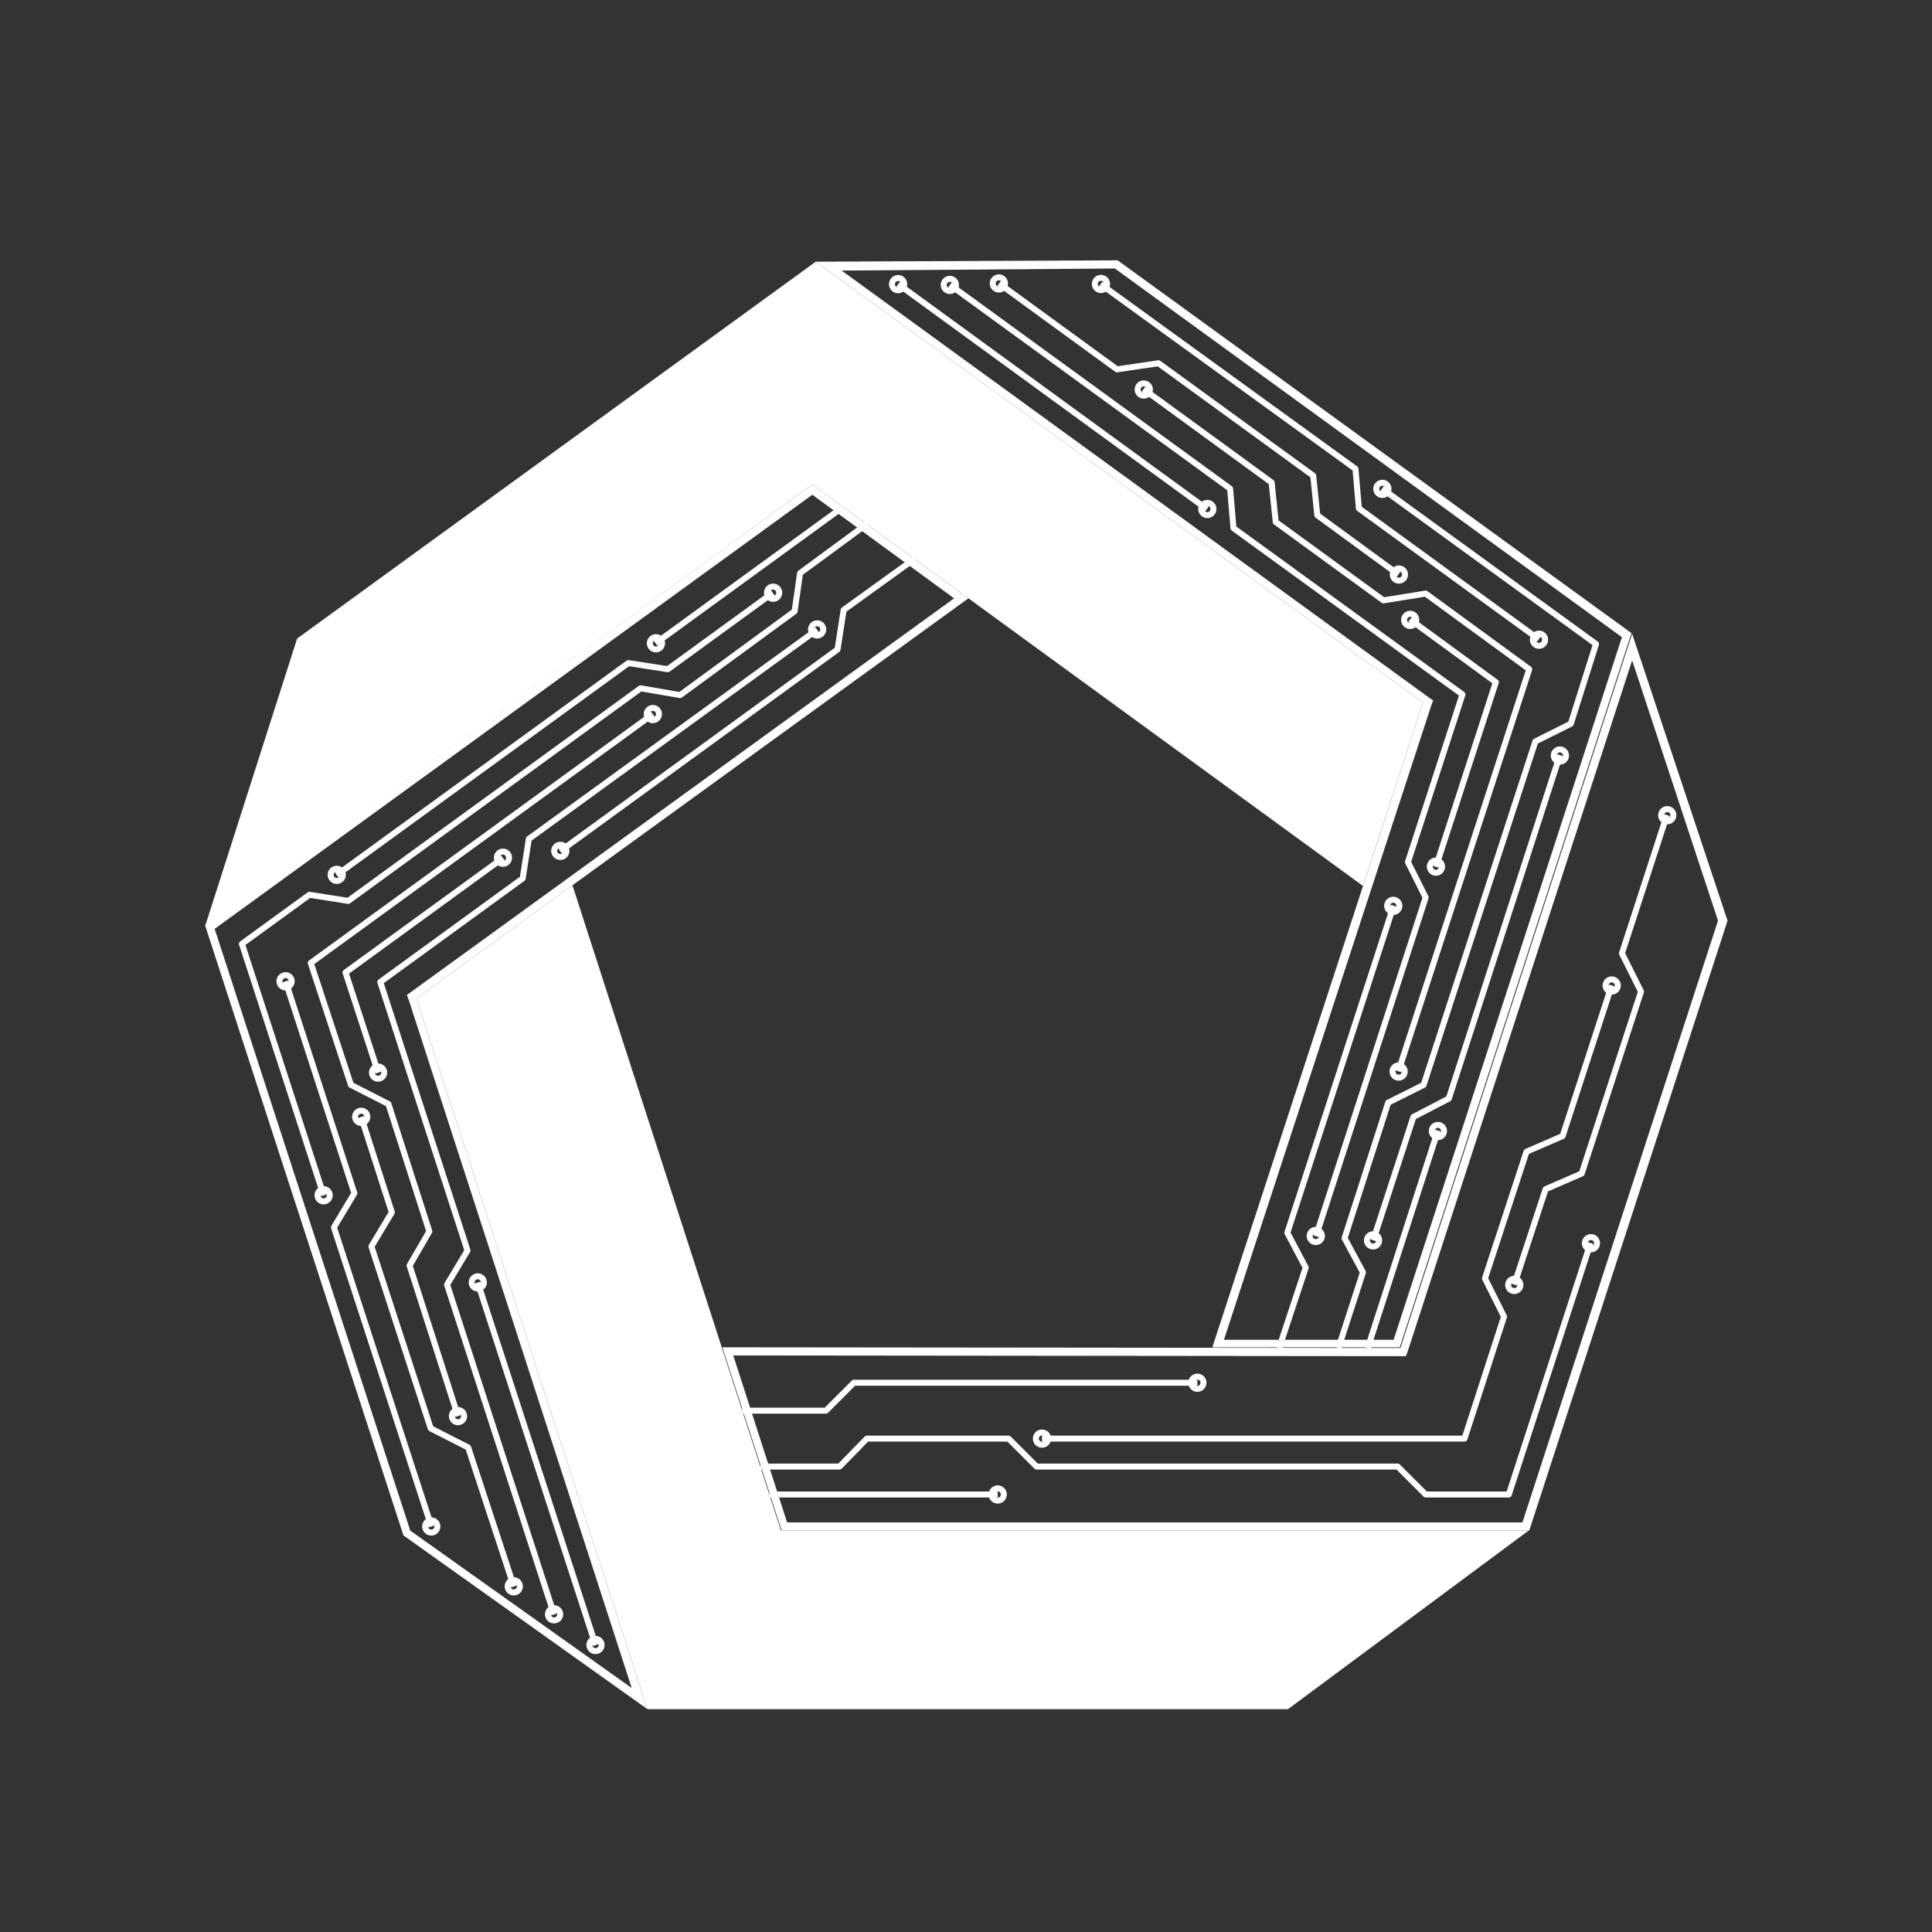 <?xml version="1.0" encoding="utf-8"?>
<!-- Generator: Adobe Illustrator 21.0.0, SVG Export Plug-In . SVG Version: 6.00 Build 0)  -->
<svg version="1.1" id="Layer_1" xmlns="http://www.w3.org/2000/svg" xmlns:xlink="http://www.w3.org/1999/xlink" x="0px" y="0px"
	 viewBox="0 0 283.5 283.5" style="enable-background:new 0 0 283.5 283.5;" xml:space="preserve">
<rect x="0" y="0" width="283.5" height="283.5" fill="#333333" stroke="none"/>
<style type="text/css">
	.st0{fill:#FFFFFF;}
	.st1{fill:none;stroke:#FFFFFF;stroke-width:0.876;stroke-linejoin:round;stroke-miterlimit:10;}
</style>
<g id="outline_33_">
	<polygon class="st0" points="84,129.9 114.6,224.6 224.3,224.6 189,250.8 95,250.8 61.1,146.5 	"/>
</g>
<g id="outline_31_">
	<path class="st0" d="M239.5,96.9l12.6,38.2l-28.7,88.3l-107.9,0l-7.9-24.5l97.8,0.1l0.9,0l0.3-0.8L239.5,96.9 M239.5,93l-34,104.8
		l-99.5-0.1l8.7,26.9l109.7,0l29.1-89.5L239.5,93L239.5,93z"/>
</g>
<g>
	<line class="st1" x1="112.9" y1="219.3" x2="146.4" y2="219.3"/>
	<circle class="st1" cx="146.4" cy="219.3" r="0.9"/>
</g>
<g>
	<polyline class="st1" points="108.9,207 121.2,207 125.3,202.9 175.7,202.9 	"/>
	<circle class="st1" cx="175.7" cy="202.9" r="0.9"/>
</g>
<g>
	<polyline class="st1" points="111.6,215.2 123.2,215.2 127.2,211.1 148,211.1 152.1,215.2 205.1,215.2 209.2,219.3 221.4,219.3 
		233.4,182.4 	"/>
	<ellipse transform="matrix(0.309 -0.951 0.951 0.309 -12.131 348.031)" class="st1" cx="233.4" cy="182.4" rx="0.9" ry="0.9"/>
</g>
<g>
	<polyline class="st1" points="152.9,211.1 214.9,211.1 220.7,193.2 217.9,187.6 224,169 229.3,166.7 236.5,144.6 	"/>
	<circle class="st1" cx="152.9" cy="211.1" r="0.9"/>
	<ellipse transform="matrix(0.309 -0.951 0.951 0.309 25.907 324.843)" class="st1" cx="236.5" cy="144.6" rx="0.9" ry="0.9"/>
</g>
<g>
	<polyline class="st1" points="244.6,119.6 238,139.9 240.8,145.5 232.1,172.2 226.8,174.5 222.2,188.5 	"/>
	<ellipse transform="matrix(0.309 -0.951 0.951 0.309 55.331 315.283)" class="st1" cx="244.6" cy="119.6" rx="0.9" ry="0.9"/>
	<ellipse transform="matrix(0.309 -0.951 0.951 0.309 -25.721 341.618)" class="st1" cx="222.2" cy="188.5" rx="0.9" ry="0.9"/>
</g>
<g>
	<g id="outline_29_">
		<path class="st0" d="M119.2,72.6L140,87.8l-79.6,57.7l-0.7,0.5l0.3,0.8l32.7,100.9l-32.5-23.1l-28.7-88.3L119.2,72.6 M119.2,71.1
			l-89.1,64.7l29.1,89.5L95,250.8L61.1,146.5l81-58.7L119.2,71.1L119.2,71.1z"/>
	</g>
	<g>
		<g>
			<g>
				<line class="st1" x1="123.7" y1="74.4" x2="96.2" y2="94.4"/>
				<ellipse transform="matrix(0.809 -0.588 0.588 0.809 -37.081 74.59)" class="st1" cx="96.2" cy="94.4" rx="0.9" ry="0.9"/>
			</g>
			<g>
				<polyline class="st1" points="134.2,82 123.8,89.5 122.9,95.3 82.2,124.9 				"/>
				
					<ellipse transform="matrix(0.809 -0.588 0.588 0.809 -57.721 72.143)" class="st1" cx="82.2" cy="124.9" rx="0.9" ry="0.9"/>
			</g>
			<g>
				<polyline class="st1" points="49.4,128.4 92.2,97.3 98,98.2 113.4,87 				"/>
				<ellipse transform="matrix(0.809 -0.588 0.588 0.809 -29.451 83.27)" class="st1" cx="113.4" cy="87" rx="0.9" ry="0.9"/>
				
					<ellipse transform="matrix(0.809 -0.588 0.588 0.809 -66.05 53.545)" class="st1" cx="49.4" cy="128.4" rx="0.9" ry="0.9"/>
			</g>
			<g>
				<polyline class="st1" points="127.2,76.9 117.4,84.1 116.6,89.7 99.8,102 94,101 51.1,132.2 45.4,131.3 35.5,138.5 47.5,175.4 
									"/>
				<ellipse transform="matrix(0.951 -0.309 0.309 0.951 -51.881 23.268)" class="st1" cx="47.5" cy="175.4" rx="0.9" ry="0.9"/>
			</g>
			<g>
				<polyline class="st1" points="73.8,125.9 50.7,142.7 55.5,157.4 				"/>
				
					<ellipse transform="matrix(0.809 -0.588 0.588 0.809 -59.931 67.4)" class="st1" cx="73.8" cy="125.9" rx="0.9" ry="0.9"/>
				
					<ellipse transform="matrix(0.951 -0.309 0.309 0.951 -45.937 24.853)" class="st1" cx="55.5" cy="157.4" rx="0.9" ry="0.9"/>
			</g>
			<g>
				<polyline class="st1" points="119.9,92.4 77.6,123.1 76.7,128.9 55.8,144.1 68.6,183.5 65.6,188.5 81.3,236.9 				"/>
				
					<ellipse transform="matrix(0.809 -0.588 0.588 0.809 -31.426 88.109)" class="st1" cx="119.9" cy="92.4" rx="0.9" ry="0.9"/>
				
					<ellipse transform="matrix(0.951 -0.309 0.309 0.951 -69.215 36.714)" class="st1" cx="81.3" cy="236.9" rx="0.9" ry="0.9"/>
			</g>
			<g>
				<polyline class="st1" points="95.8,104.8 45.6,141.3 51.5,159.2 57,162 63,180.7 60.1,185.7 67.2,207.8 				"/>
				
					<ellipse transform="matrix(0.809 -0.588 0.588 0.809 -43.325 76.33)" class="st1" cx="95.8" cy="104.8" rx="0.9" ry="0.9"/>
				
					<ellipse transform="matrix(0.951 -0.309 0.309 0.951 -60.914 30.947)" class="st1" cx="67.2" cy="207.8" rx="0.9" ry="0.9"/>
			</g>
			<g>
				<line class="st1" x1="87.4" y1="241.4" x2="70.1" y2="188.2"/>
				
					<ellipse transform="matrix(0.951 -0.309 0.309 0.951 -70.329 38.819)" class="st1" cx="87.4" cy="241.4" rx="0.9" ry="0.9"/>
				
					<ellipse transform="matrix(0.951 -0.309 0.309 0.951 -54.712 30.862)" class="st1" cx="70.1" cy="188.2" rx="0.9" ry="0.9"/>
			</g>
			<g>
				<polyline class="st1" points="75.4,232.8 68.7,212.4 63.2,209.6 54.5,182.9 57.5,177.9 53,163.9 				"/>
				
					<ellipse transform="matrix(0.951 -0.309 0.309 0.951 -68.251 34.685)" class="st1" cx="75.4" cy="232.8" rx="0.9" ry="0.9"/>
				<ellipse transform="matrix(0.951 -0.309 0.309 0.951 -48.042 24.387)" class="st1" cx="53" cy="163.9" rx="0.9" ry="0.9"/>
			</g>
			<g>
				<polyline class="st1" points="63.3,224 49,180.1 52,175.1 41.9,144 				"/>
				<ellipse transform="matrix(0.951 -0.309 0.309 0.951 -66.13 30.528)" class="st1" cx="63.3" cy="224" rx="0.9" ry="0.9"/>
				<ellipse transform="matrix(0.951 -0.309 0.309 0.951 -42.44 19.995)" class="st1" cx="41.9" cy="144" rx="0.9" ry="0.9"/>
			</g>
		</g>
	</g>
</g>
<g id="outline_27_">
	<polygon class="st0" points="200,130 119.2,71.1 30.1,135.9 43.6,93.7 119.7,38.4 208.8,103.1 	"/>
</g>
<g>
	<g id="outline_20_">
		<path class="st0" d="M163.6,39.4L238,93.5l-33.5,103.1l-24.9,0l30.4-93l0.3-0.8l-0.7-0.5l-86.1-62.6L163.6,39.4 M164,38.2
			l-44.3,0.2l89.1,64.7l-30.9,94.6l27.5,0l34-104.8L164,38.2L164,38.2z"/>
	</g>
	<g>
		<g>
			<g>
				<line class="st1" x1="200.7" y1="197.8" x2="211" y2="165.9"/>
				
					<ellipse transform="matrix(0.309 -0.951 0.951 0.309 -11.974 315.363)" class="st1" cx="211" cy="165.9" rx="0.9" ry="0.9"/>
			</g>
			<g>
				<polyline class="st1" points="187.7,197.8 191.6,186 188.9,180.9 204.5,132.9 				"/>
				
					<ellipse transform="matrix(0.309 -0.951 0.951 0.309 14.866 286.338)" class="st1" cx="204.5" cy="132.9" rx="0.9" ry="0.9"/>
			</g>
			<g>
				<polyline class="st1" points="228.9,110.8 212.6,161.2 207.4,163.9 201.5,182 				"/>
				
					<ellipse transform="matrix(0.309 -0.951 0.951 0.309 -33.864 317.4)" class="st1" cx="201.5" cy="182" rx="0.9" ry="0.9"/>
				
					<ellipse transform="matrix(0.309 -0.951 0.951 0.309 52.798 294.313)" class="st1" cx="228.9" cy="110.8" rx="0.9" ry="0.9"/>
			</g>
			<g>
				<polyline class="st1" points="196.4,197.8 200,186.7 197.3,181.7 203.7,161.8 208.9,159.2 225.3,108.8 230.5,106.2 234.2,94.5 
					202.8,71.7 				"/>
				
					<ellipse transform="matrix(0.588 -0.809 0.809 0.588 25.597 193.642)" class="st1" cx="202.8" cy="71.7" rx="0.9" ry="0.9"/>
			</g>
			<g>
				<polyline class="st1" points="210.7,127.2 219.5,100.1 206.9,90.9 				"/>
				
					<ellipse transform="matrix(0.309 -0.951 0.951 0.309 24.637 288.241)" class="st1" cx="210.7" cy="127.2" rx="0.9" ry="0.9"/>
				
					<ellipse transform="matrix(0.588 -0.809 0.809 0.588 11.735 204.894)" class="st1" cx="206.9" cy="90.9" rx="0.9" ry="0.9"/>
			</g>
			<g>
				<polyline class="st1" points="193.1,181.4 209.2,131.7 206.6,126.5 214.6,101.9 181,77.5 180.5,71.7 139.4,41.8 				"/>
				
					<ellipse transform="matrix(0.309 -0.951 0.951 0.309 -39.102 308.951)" class="st1" cx="193.1" cy="181.4" rx="0.9" ry="0.9"/>
				
					<ellipse transform="matrix(0.588 -0.809 0.809 0.588 23.596 130.007)" class="st1" cx="139.4" cy="41.8" rx="0.9" ry="0.9"/>
			</g>
			<g>
				<polyline class="st1" points="205.2,157.2 224.4,98.2 209.2,87.1 203,88.1 187.2,76.6 186.6,70.8 167.8,57.1 				"/>
				
					<ellipse transform="matrix(0.309 -0.951 0.951 0.309 -7.672 303.81)" class="st1" cx="205.2" cy="157.2" rx="0.9" ry="0.9"/>
				
					<ellipse transform="matrix(0.588 -0.809 0.809 0.588 22.977 159.334)" class="st1" cx="167.8" cy="57.1" rx="0.9" ry="0.9"/>
			</g>
			<g>
				<line class="st1" x1="131.8" y1="41.7" x2="177.1" y2="74.7"/>
				
					<ellipse transform="matrix(0.588 -0.809 0.809 0.588 20.552 123.801)" class="st1" cx="131.8" cy="41.7" rx="0.9" ry="0.9"/>
				
					<ellipse transform="matrix(0.588 -0.809 0.809 0.588 12.595 174.039)" class="st1" cx="177.1" cy="74.7" rx="0.9" ry="0.9"/>
			</g>
			<g>
				<polyline class="st1" points="146.6,41.6 163.9,54.2 170,53.3 192.7,69.8 193.3,75.6 205.2,84.3 				"/>
				
					<ellipse transform="matrix(0.588 -0.809 0.809 0.588 26.716 135.732)" class="st1" cx="146.6" cy="41.6" rx="0.9" ry="0.9"/>
				
					<ellipse transform="matrix(0.588 -0.809 0.809 0.588 16.419 200.745)" class="st1" cx="205.2" cy="84.3" rx="0.9" ry="0.9"/>
			</g>
			<g>
				<polyline class="st1" points="161.5,41.7 198.9,68.8 199.4,74.6 225.8,93.8 				"/>
				
					<ellipse transform="matrix(0.588 -0.809 0.809 0.588 32.857 147.802)" class="st1" cx="161.5" cy="41.7" rx="0.9" ry="0.9"/>
				
					<ellipse transform="matrix(0.588 -0.809 0.809 0.588 17.175 221.39)" class="st1" cx="225.8" cy="93.8" rx="0.9" ry="0.9"/>
			</g>
		</g>
	</g>
</g>
</svg>
